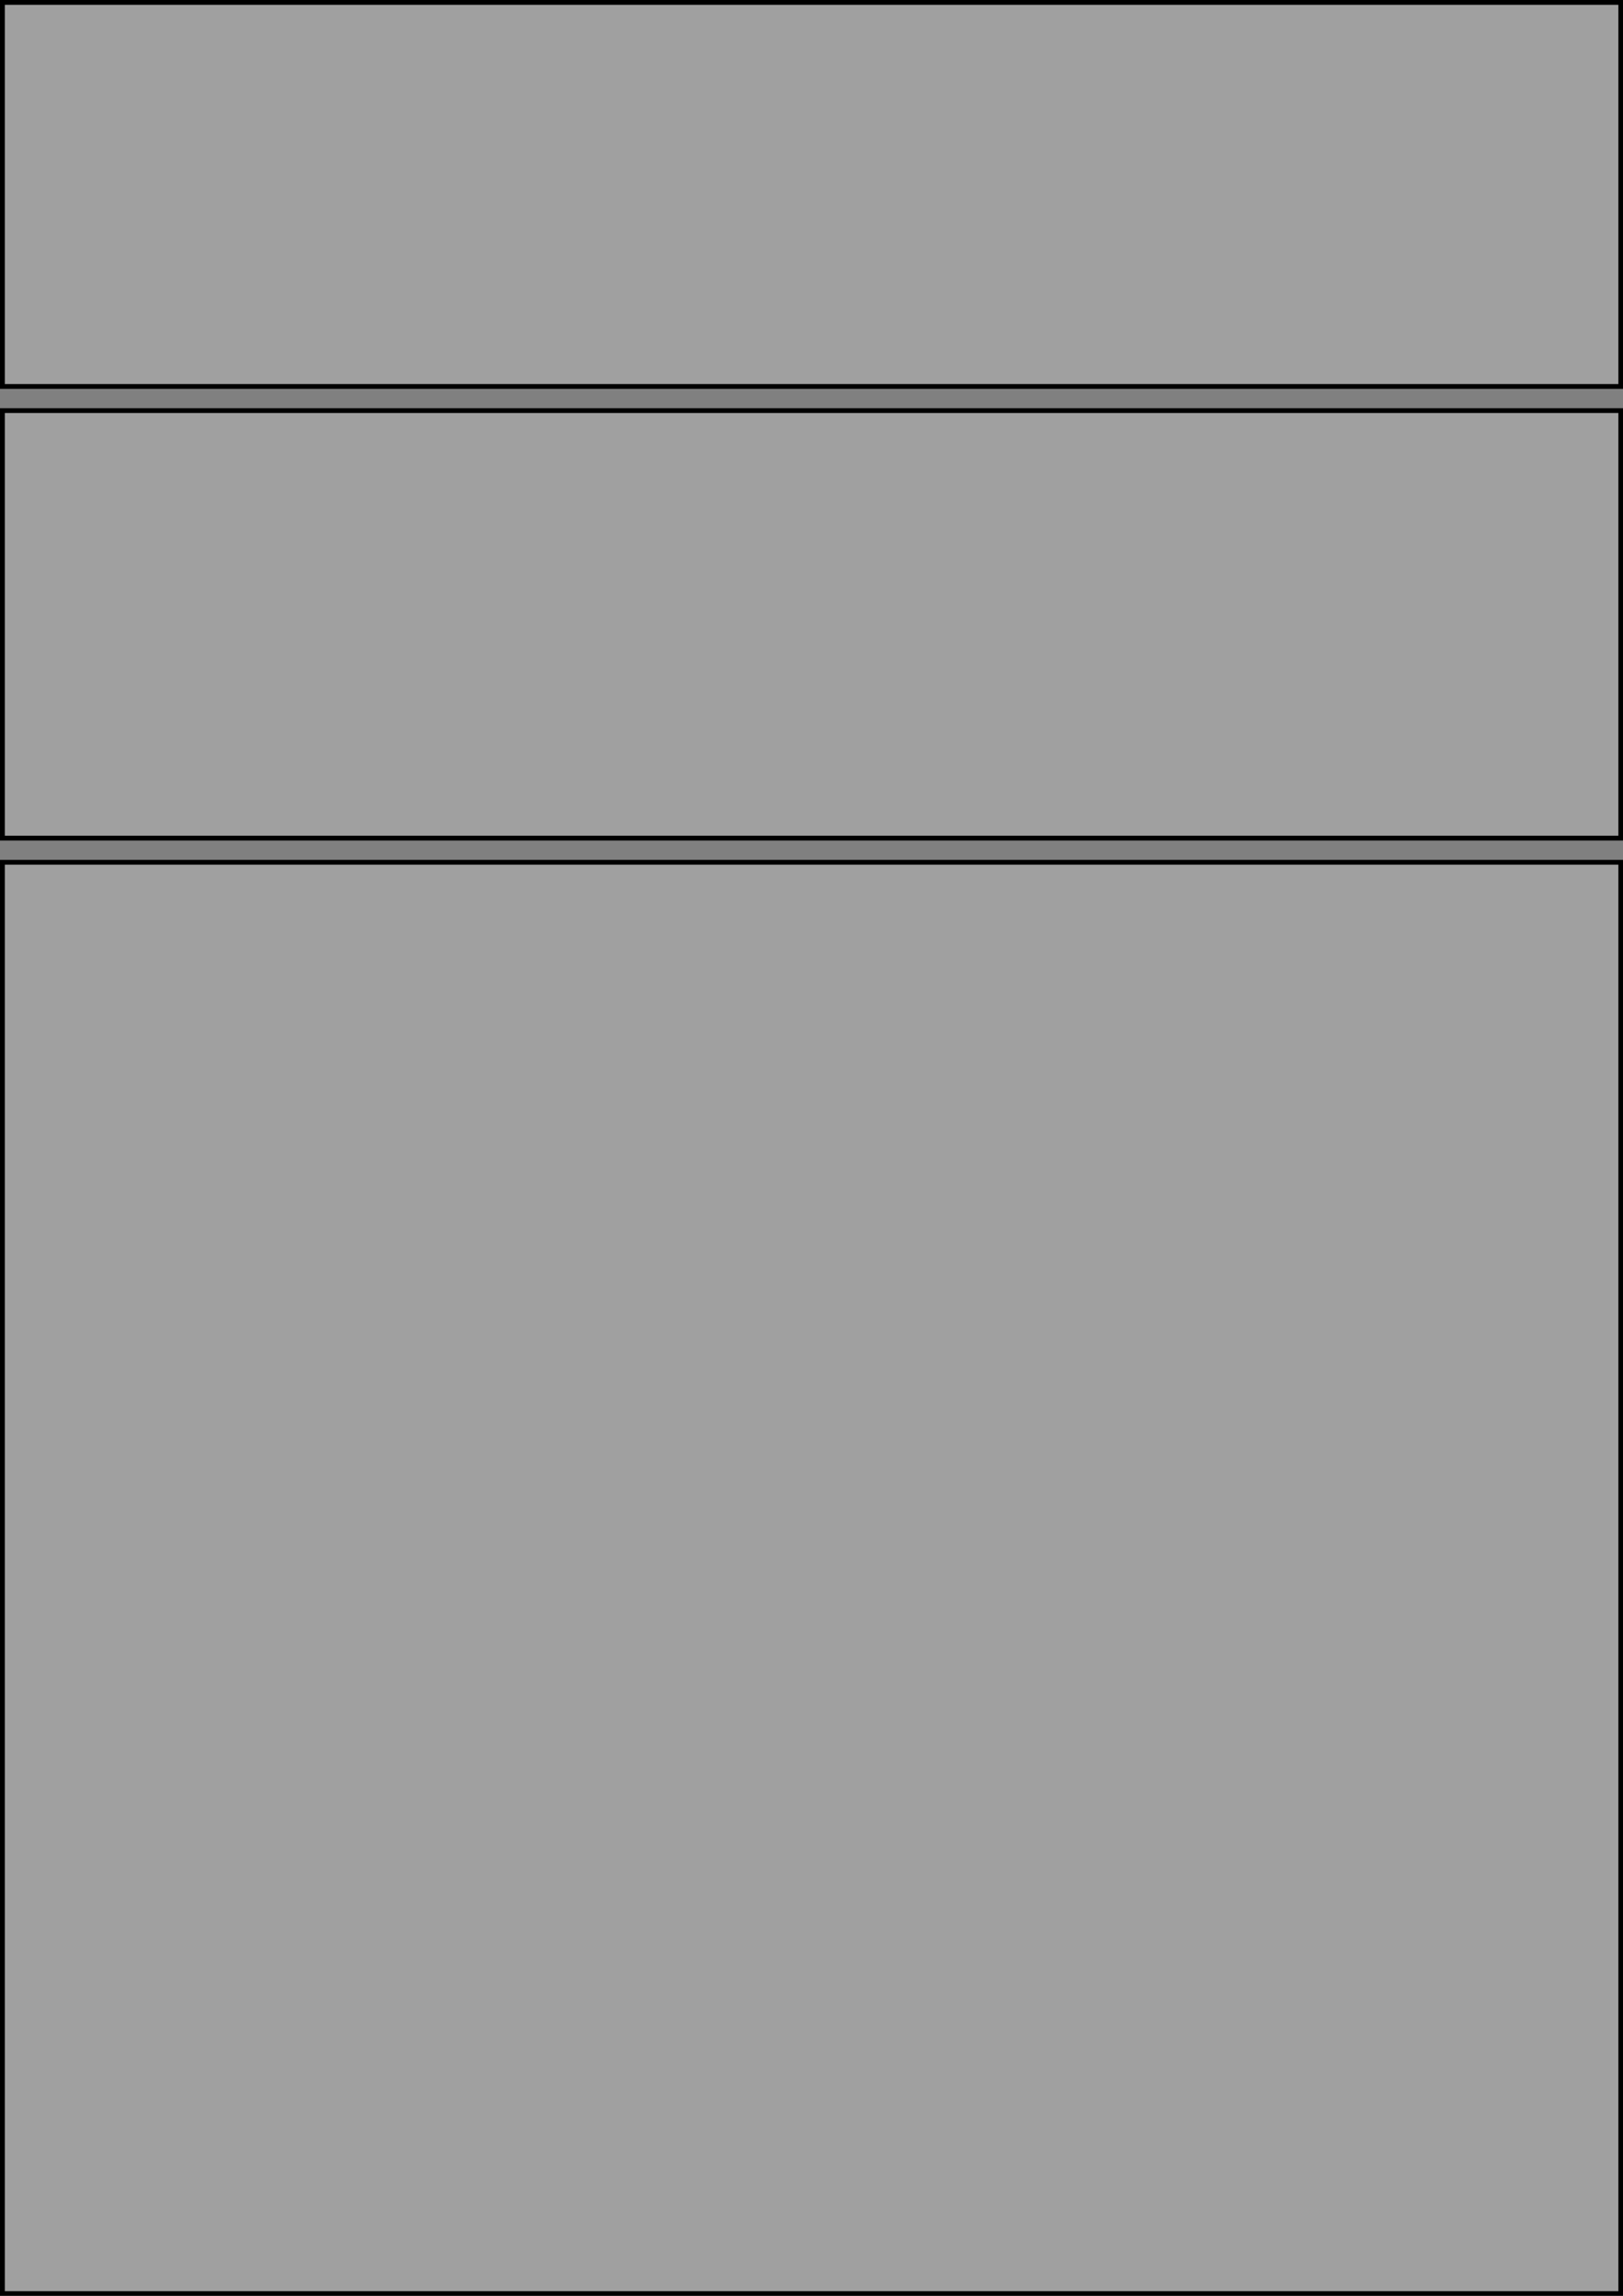 <?xml version="1.0" encoding="UTF-8" standalone="no" ?>
<!DOCTYPE svg PUBLIC "-//W3C//DTD SVG 1.1//EN" "http://www.w3.org/Graphics/SVG/1.1/DTD/svg11.dtd">
<svg xmlns="http://www.w3.org/2000/svg" xmlns:xlink="http://www.w3.org/1999/xlink" version="1.1" width="672" height="950.4" viewBox="0 0 672 950.4" xml:space="preserve">
<rect x="0" y="0" width="672" height="950.4" fill="#808080" stroke="none"/>
<desc>Created with Fabric.js 5.3.0</desc>
<g transform="matrix(1 0 0 1 336.04 653.22)"  >
<polygon style="stroke: rgb(0,0,0); stroke-width: 2; stroke-dasharray: none; stroke-linecap: butt; stroke-dashoffset: 0; stroke-linejoin: miter; stroke-miterlimit: 4; fill: rgb(255,255,255); fill-opacity: 0.25; fill-rule: nonzero; opacity: 1;"  points="-335.04,-296.26 -335.04,296.26 335.04,296.26 335.04,-296.26 " />
</g>
<g transform="matrix(1 0 0 1 336.04 80.49)"  >
<polygon style="stroke: rgb(0,0,0); stroke-width: 2; stroke-dasharray: none; stroke-linecap: butt; stroke-dashoffset: 0; stroke-linejoin: miter; stroke-miterlimit: 4; fill: rgb(255,255,255); fill-opacity: 0.25; fill-rule: nonzero; opacity: 1;"  points="335.04,79.49 335.04,-79.49 -335.04,-79.49 -335.04,79.49 " />
</g>
<g transform="matrix(1 0 0 1 336.04 258.47)"  >
<polygon style="stroke: rgb(0,0,0); stroke-width: 2; stroke-dasharray: none; stroke-linecap: butt; stroke-dashoffset: 0; stroke-linejoin: miter; stroke-miterlimit: 4; fill: rgb(255,255,255); fill-opacity: 0.25; fill-rule: nonzero; opacity: 1;"  points="335.04,88.489 335.04,-88.489 -335.04,-88.489 -335.04,88.489 " />
</g>
</svg>